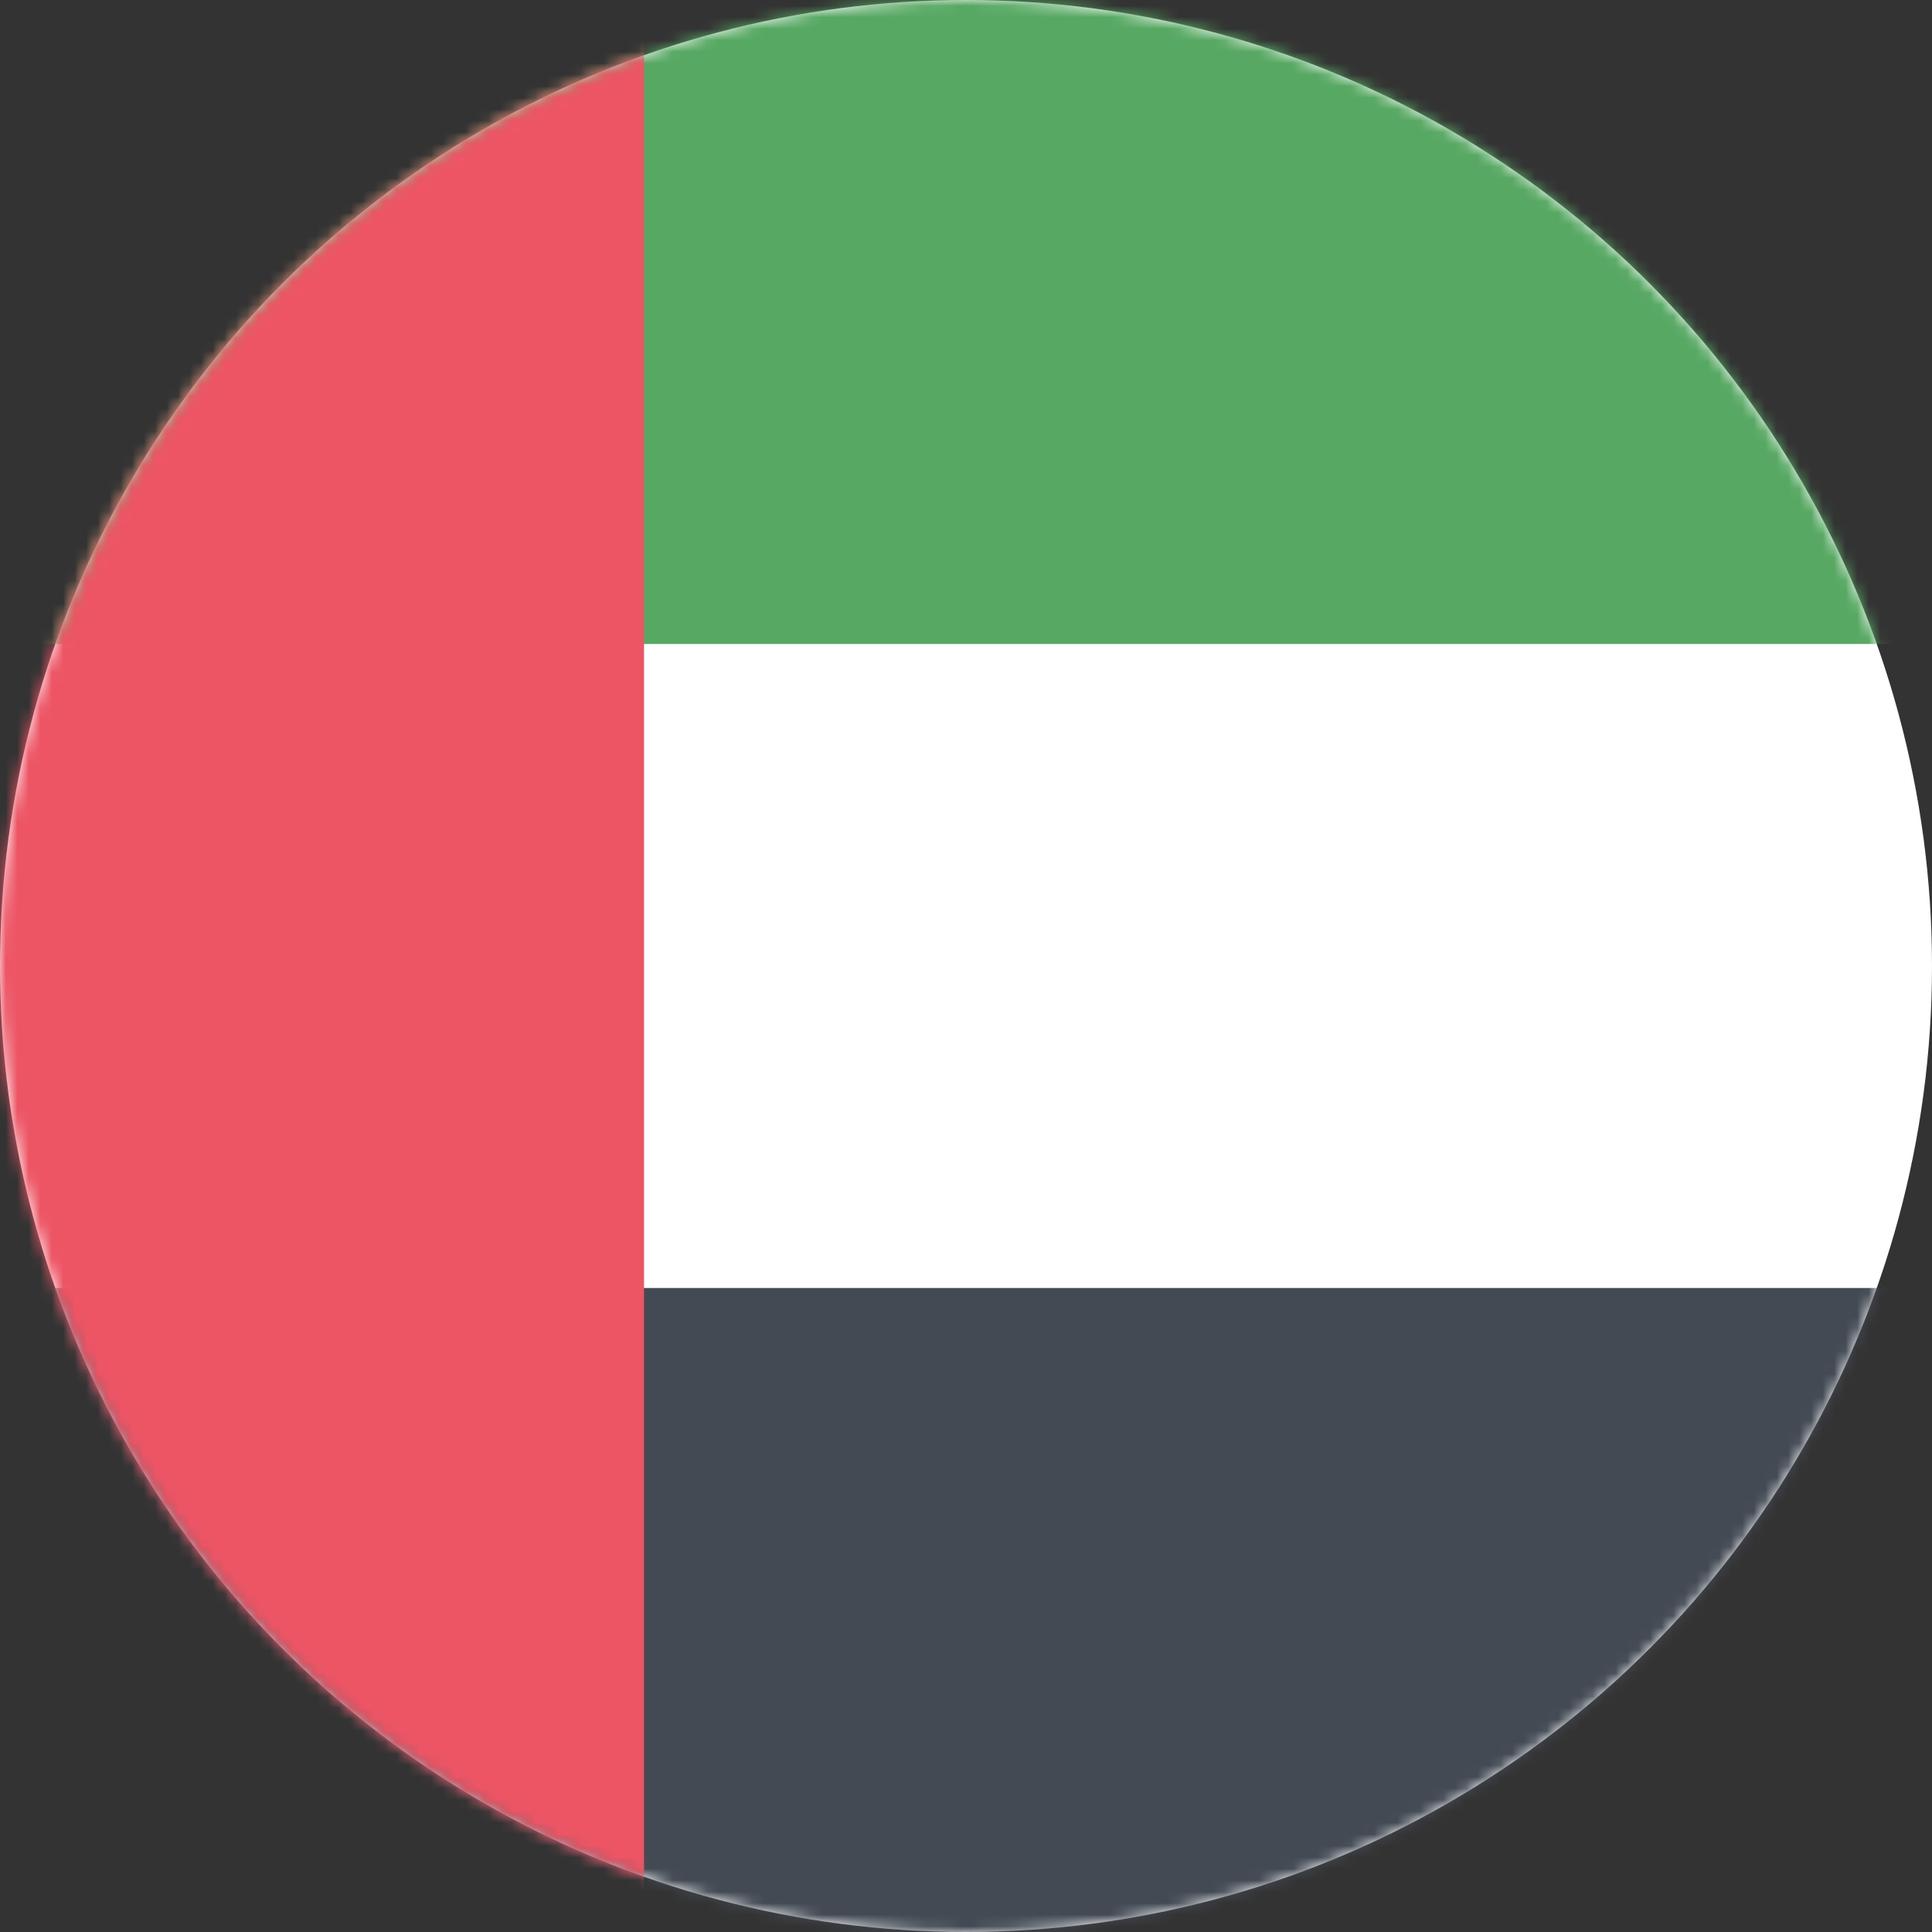 <svg xmlns="http://www.w3.org/2000/svg" viewBox="0 0 168 168" xmlns:xlink="http://www.w3.org/1999/xlink">
  <rect x="0" y="0" width="168" height="168" fill="#333333" stroke="none"/>
  <defs>
    <circle id="a" cx="84" cy="84" r="84"/>
  </defs>
  <g fill="none" fill-rule="evenodd">
    <mask id="b" fill="#fff">
      <use xlink:href="#a"/>
    </mask>
    <use fill="#FFF" fill-rule="nonzero" xlink:href="#a"/>
    <path fill="#57A863" fill-rule="nonzero" d="M0 0h168v56H0z" mask="url(#b)"/>
    <path fill="#434A54" fill-rule="nonzero" d="M0 112h168v56H0z" mask="url(#b)"/>
    <path fill="#ED5565" fill-rule="nonzero" d="M0 0h56v168H0z" mask="url(#b)"/>
  </g>
</svg>
